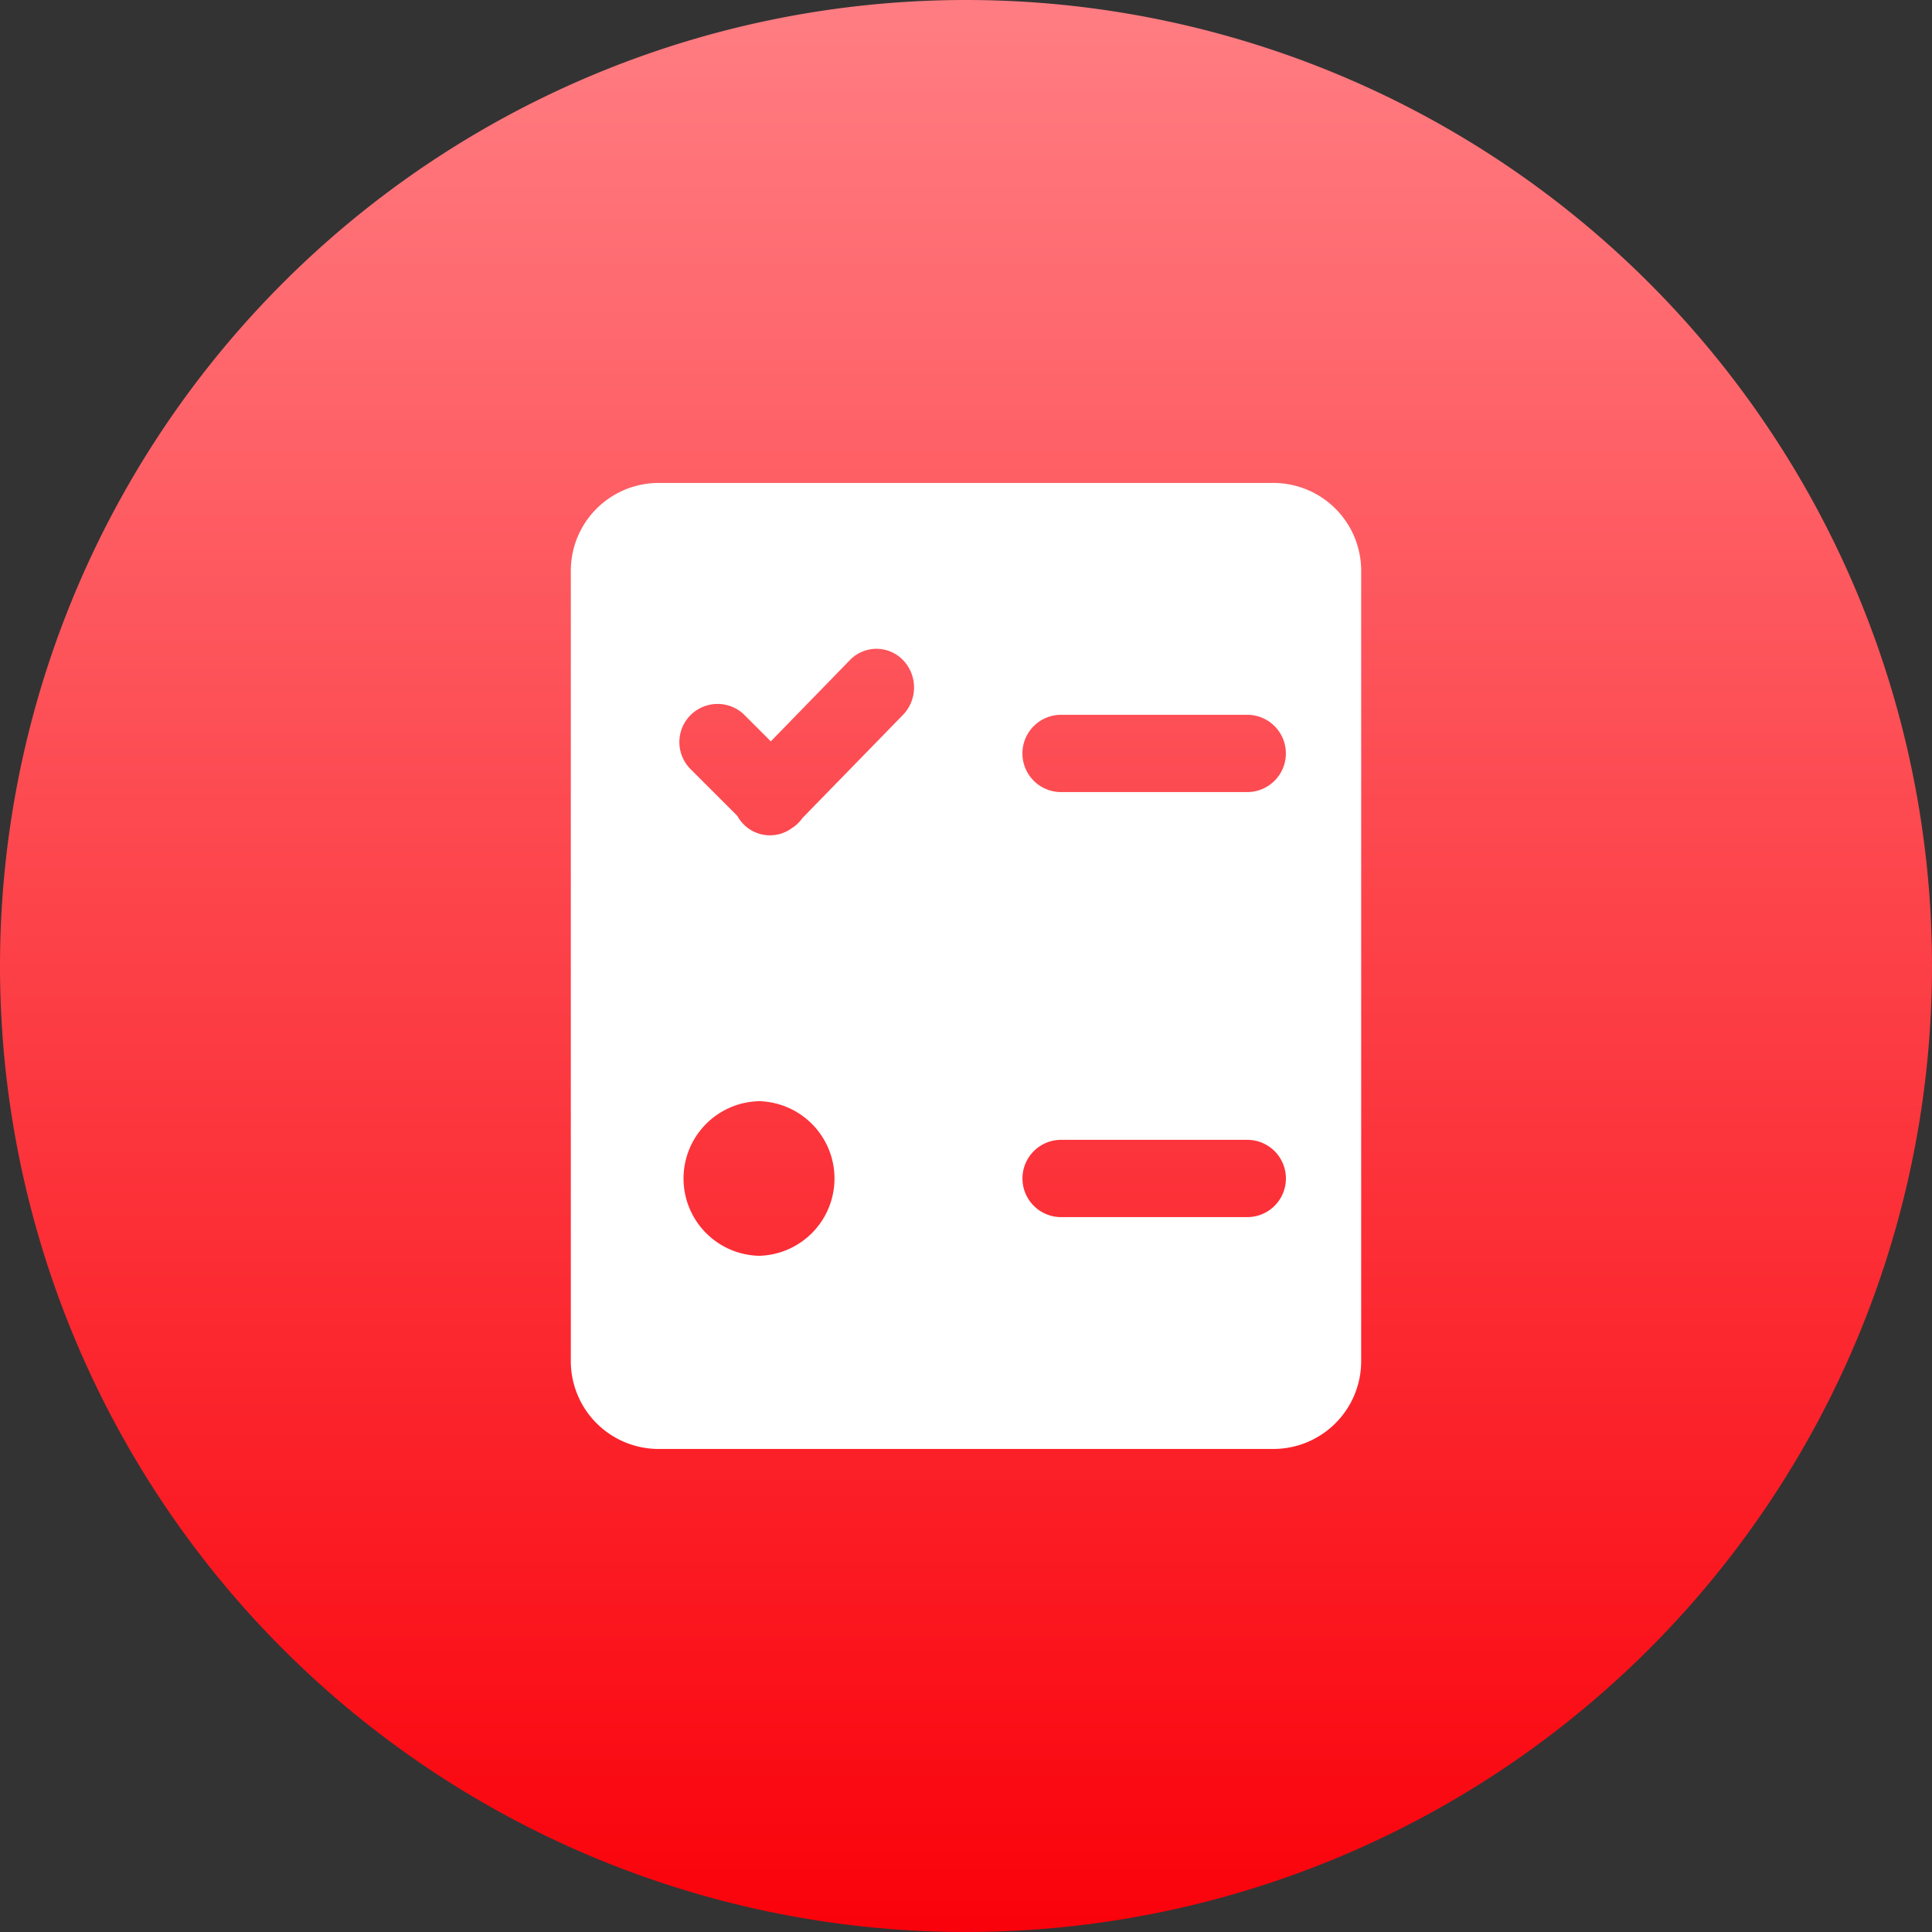 <svg xmlns="http://www.w3.org/2000/svg" xmlns:xlink="http://www.w3.org/1999/xlink" width="44" height="44" viewBox="0 0 44 44">
  <rect x="0" y="0" width="44" height="44" fill="#333333" stroke="none"/>
  <defs>
    <style>
      .cls-1 {
        fill: #b7b7b7;
        opacity: 0;
      }

      .cls-2 {
        fill: url(#linear-gradient);
      }

      .cls-3 {
        fill: #fff;
      }
    </style>
    <linearGradient id="linear-gradient" x1="0.5" x2="0.5" y2="1" gradientUnits="objectBoundingBox">
      <stop offset="0" stop-color="#ff7e83"/>
      <stop offset="1" stop-color="#fa010a"/>
    </linearGradient>
  </defs>
  <g id="组_950" data-name="组 950" transform="translate(-20.967 -154.967)">
    <rect id="矩形_1133" data-name="矩形 1133" class="cls-1" width="44" height="44" transform="translate(20.967 154.967)"/>
    <path id="路径_294" data-name="路径 294" class="cls-2" d="M22,0A22,22,0,1,1,0,22,22,22,0,0,1,22,0Z" transform="translate(20.967 154.967)"/>
    <g id="组_70" data-name="组 70" transform="translate(-103.252 18.368)">
      <path id="减去_2" data-name="减去 2" class="cls-3" d="M16,22H2a2,2,0,0,1-2-2V2A2,2,0,0,1,2,0H16a2,2,0,0,1,2,2V20A2,2,0,0,1,16,22ZM4.286,14.08a1.761,1.761,0,0,0,0,3.521,1.761,1.761,0,0,0,0-3.521Zm6.88.88a.88.88,0,0,0,0,1.76h4.24a.88.88,0,0,0,0-1.76ZM3.34,5.033a.869.869,0,0,0-.614,1.483L3.791,7.581a.89.89,0,0,0,.139.188.843.843,0,0,0,1.1.095.877.877,0,0,0,.149-.119.867.867,0,0,0,.1-.118L7.567,5.28a.9.9,0,0,0,0-1.245.841.841,0,0,0-1.212,0l-1.8,1.85-.6-.6A.863.863,0,0,0,3.34,5.033Zm7.825.247a.88.88,0,1,0,0,1.76h4.24a.88.88,0,1,0,0-1.76Z" transform="translate(137.219 147.598)"/>
    </g>
  </g>
</svg>
